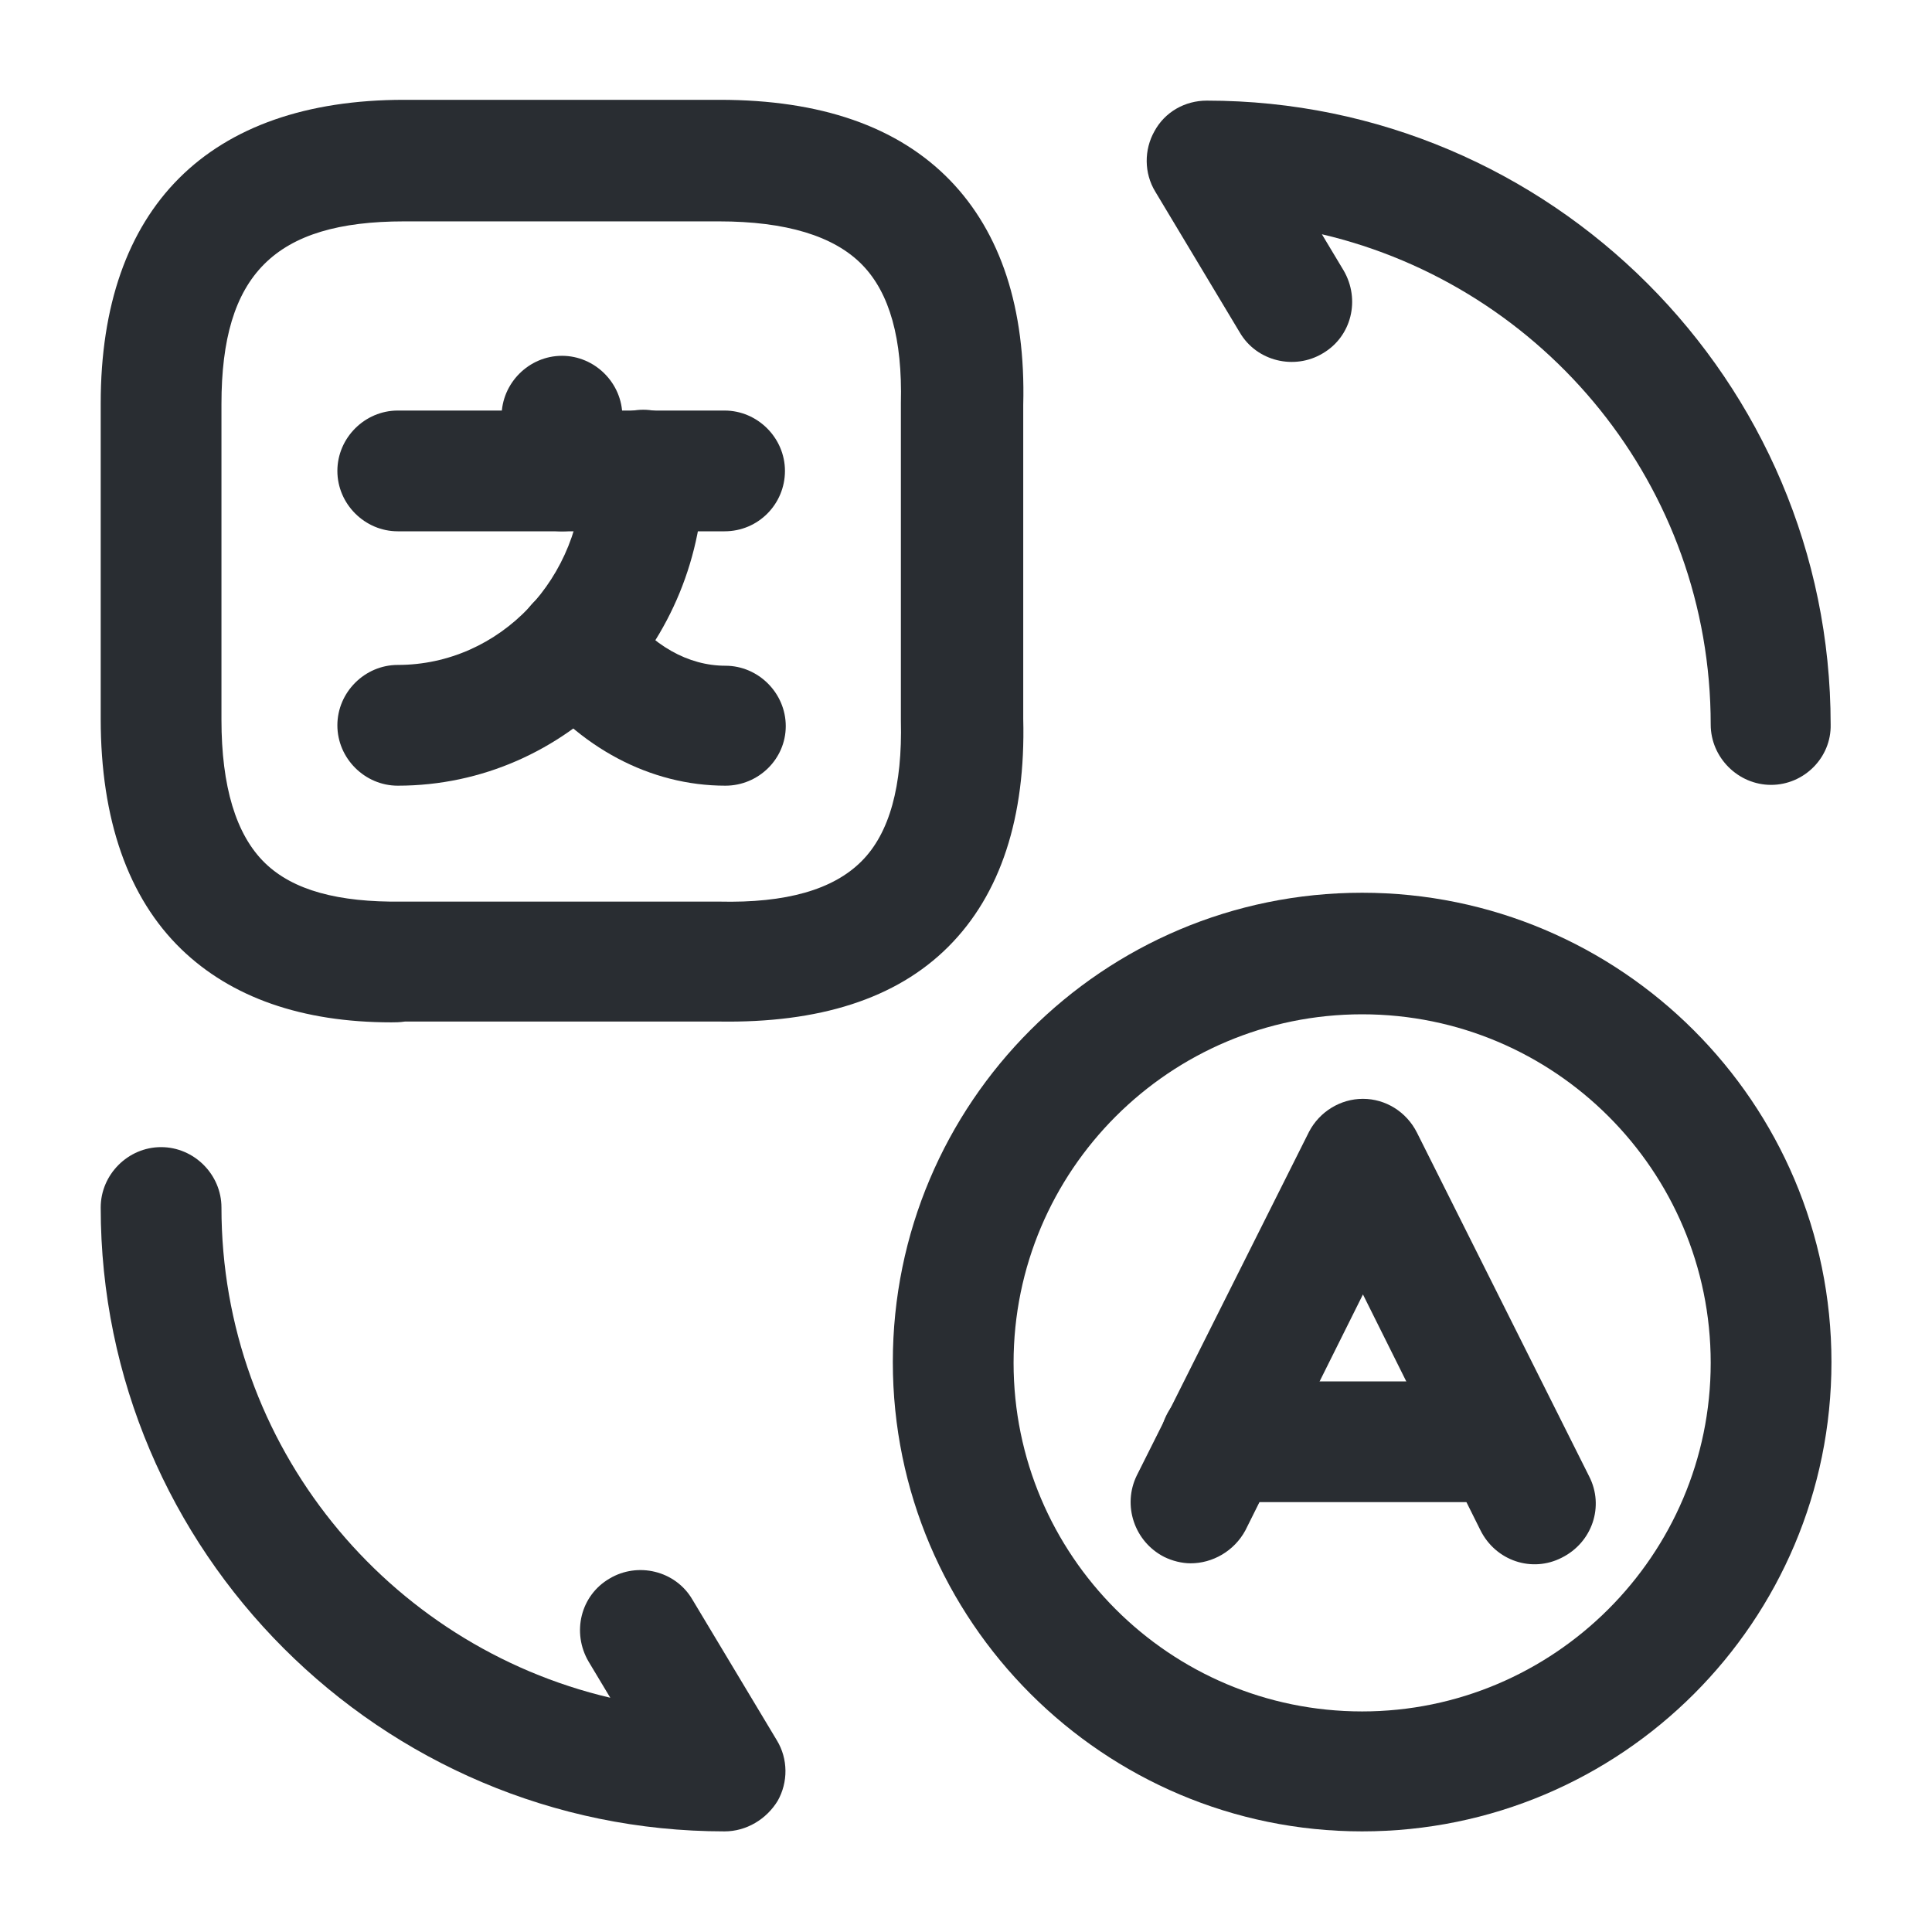 <svg width="24" height="24" viewBox="0 0 24 24" fill="none" xmlns="http://www.w3.org/2000/svg">
<path d="M14.791 19.42C14.681 19.42 14.562 19.39 14.461 19.34C14.091 19.15 13.941 18.7 14.121 18.33L16.261 14.06C16.391 13.81 16.651 13.65 16.931 13.65C17.211 13.65 17.471 13.81 17.602 14.07L19.741 18.34C19.931 18.71 19.781 19.16 19.401 19.35C19.031 19.54 18.581 19.39 18.391 19.01L16.931 16.08L15.471 19.01C15.331 19.27 15.061 19.42 14.791 19.42Z" fill="#292D32"/>
<path d="M18.682 18.66H15.162C14.752 18.66 14.412 18.32 14.412 17.91C14.412 17.5 14.752 17.16 15.162 17.16H18.682C19.092 17.16 19.432 17.5 19.432 17.91C19.432 18.32 19.102 18.66 18.682 18.66Z" fill="#292D32"/>
<path d="M16.921 22.75C13.711 22.75 11.091 20.14 11.091 16.92C11.091 13.7 13.701 11.09 16.921 11.09C20.131 11.09 22.751 13.7 22.751 16.92C22.751 20.14 20.141 22.75 16.921 22.75ZM16.921 12.6C14.531 12.6 12.591 14.54 12.591 16.93C12.591 19.32 14.531 21.26 16.921 21.26C19.301 21.26 21.251 19.32 21.251 16.93C21.251 14.54 19.311 12.6 16.921 12.6Z" fill="#292D32"/>
<path d="M4.861 12.7C3.751 12.7 2.871 12.39 2.251 11.79C1.591 11.15 1.251 10.18 1.251 8.93V5.01C1.251 2.58 2.591 1.24 5.021 1.24H8.941C10.191 1.24 11.152 1.57 11.802 2.24C12.431 2.89 12.742 3.83 12.711 5.03V8.93C12.742 10.15 12.431 11.11 11.781 11.76C11.132 12.41 10.171 12.71 8.931 12.69H5.031C4.961 12.7 4.911 12.7 4.861 12.7ZM5.021 2.75C3.411 2.75 2.751 3.41 2.751 5.02V8.94C2.751 9.77 2.931 10.37 3.291 10.72C3.641 11.06 4.201 11.21 4.991 11.2H8.931C9.771 11.22 10.351 11.05 10.701 10.7C11.052 10.35 11.211 9.76 11.191 8.95V5.01C11.211 4.21 11.052 3.64 10.711 3.29C10.361 2.93 9.761 2.75 8.931 2.75H5.021Z" fill="#292D32"/>
<path d="M9.001 6.6H4.941C4.531 6.6 4.191 6.26 4.191 5.85C4.191 5.44 4.531 5.1 4.941 5.1H9.001C9.411 5.1 9.751 5.44 9.751 5.85C9.751 6.26 9.421 6.6 9.001 6.6Z" fill="#292D32"/>
<path d="M6.981 6.6C6.571 6.6 6.231 6.26 6.231 5.85V5.17C6.231 4.76 6.571 4.42 6.981 4.42C7.391 4.42 7.731 4.76 7.731 5.17V5.85C7.731 6.26 7.391 6.6 6.981 6.6Z" fill="#292D32"/>
<path d="M4.941 9.76C4.531 9.76 4.191 9.42 4.191 9.01C4.191 8.6 4.531 8.26 4.941 8.26C6.211 8.26 7.241 7.18 7.241 5.84C7.241 5.43 7.581 5.09 7.991 5.09C8.401 5.09 8.741 5.43 8.741 5.84C8.741 8 7.041 9.76 4.941 9.76Z" fill="#292D32"/>
<path d="M9.011 9.76C8.081 9.76 7.191 9.29 6.561 8.46C6.311 8.13 6.381 7.66 6.711 7.41C7.041 7.16 7.511 7.23 7.761 7.56C8.101 8.02 8.551 8.27 9.011 8.27C9.421 8.27 9.761 8.61 9.761 9.02C9.761 9.43 9.421 9.76 9.011 9.76Z" fill="#292D32"/>
<path d="M9.001 22.75C4.731 22.75 1.251 19.27 1.251 15C1.251 14.59 1.591 14.25 2.001 14.25C2.411 14.25 2.751 14.59 2.751 15C2.751 17.96 4.811 20.44 7.581 21.09L7.311 20.64C7.101 20.28 7.211 19.82 7.571 19.61C7.921 19.4 8.391 19.51 8.601 19.87L9.651 21.62C9.791 21.85 9.791 22.14 9.661 22.37C9.521 22.6 9.271 22.75 9.001 22.75Z" fill="#292D32"/>
<path d="M22.001 9.75C21.591 9.75 21.251 9.41 21.251 9C21.251 6.04 19.191 3.56 16.421 2.91L16.691 3.36C16.901 3.72 16.791 4.18 16.431 4.39C16.081 4.6 15.611 4.49 15.401 4.13L14.351 2.38C14.211 2.15 14.211 1.86 14.341 1.63C14.471 1.39 14.721 1.25 14.991 1.25C19.261 1.25 22.741 4.73 22.741 9C22.751 9.41 22.411 9.75 22.001 9.75Z" fill="#292D32"/>
</svg>
